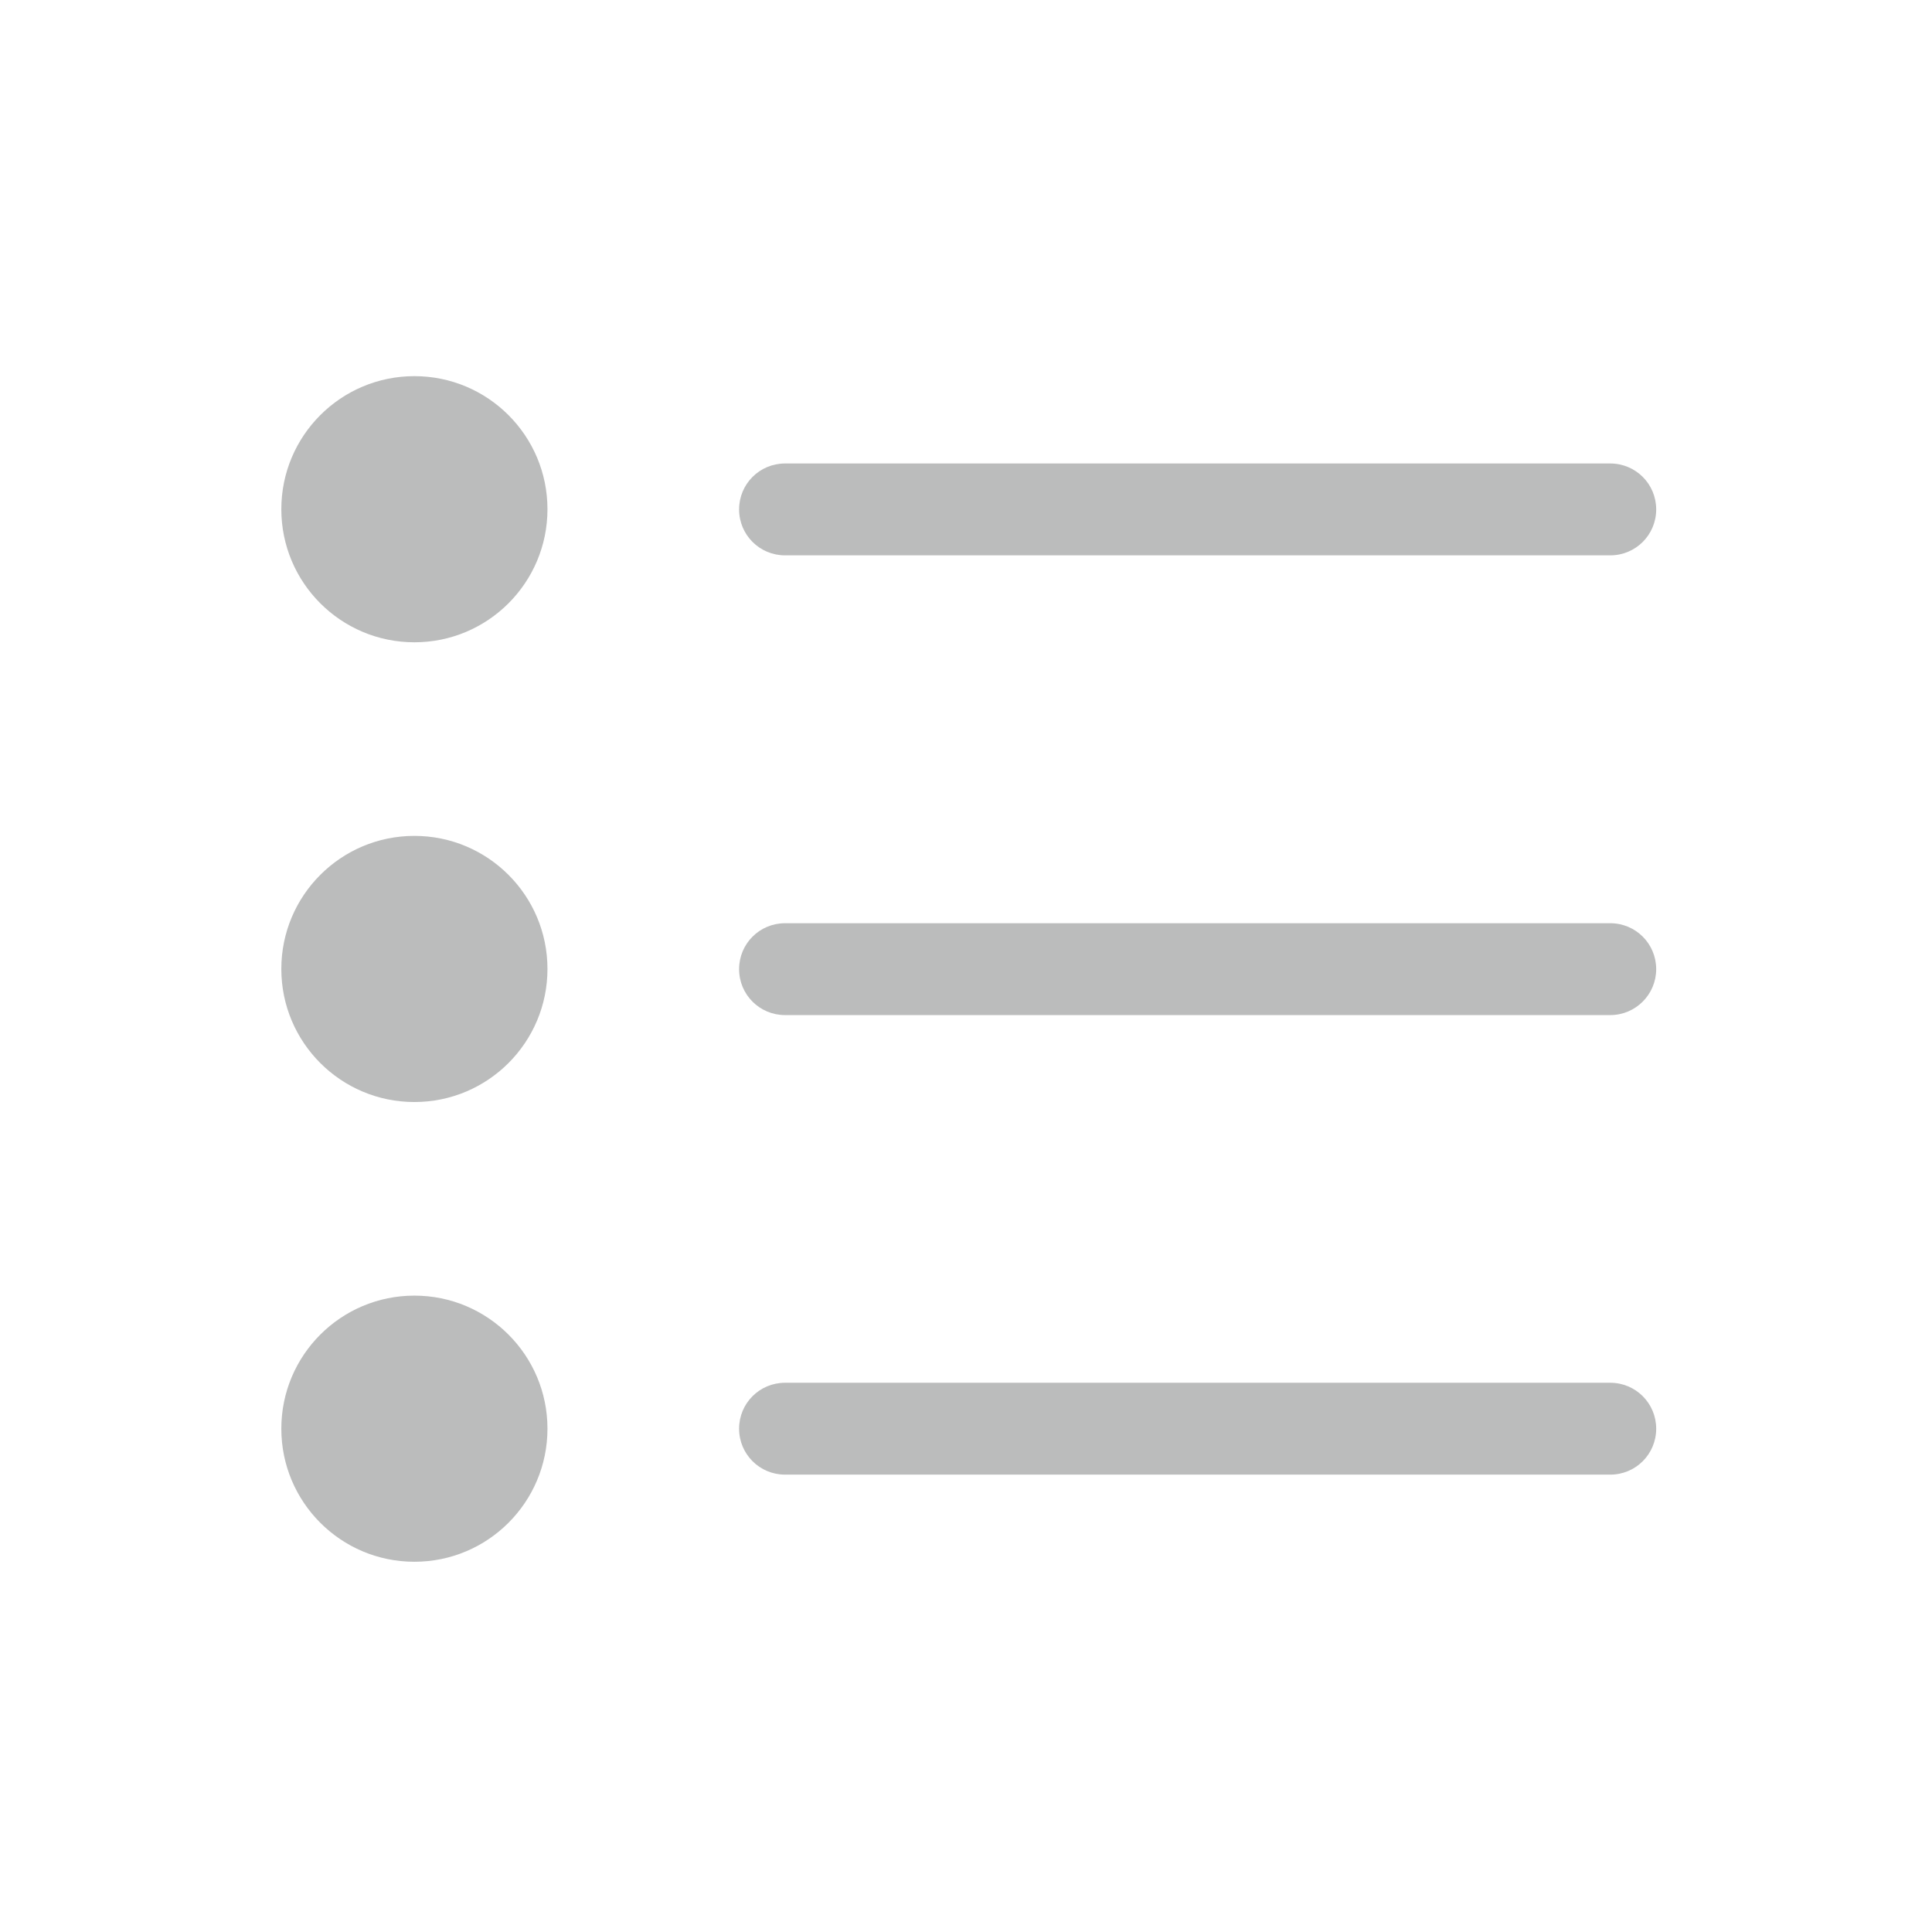 <?xml version="1.0" encoding="utf-8"?>
<!-- Generator: Adobe Illustrator 18.0.0, SVG Export Plug-In . SVG Version: 6.00 Build 0)  -->
<!DOCTYPE svg PUBLIC "-//W3C//DTD SVG 1.1//EN" "http://www.w3.org/Graphics/SVG/1.1/DTD/svg11.dtd">
<svg version="1.1" id="Layer_1" xmlns="http://www.w3.org/2000/svg" xmlns:xlink="http://www.w3.org/1999/xlink" x="0px" y="0px"
	 width="980px" height="980px" viewBox="3138.8 0 980 980" enable-background="new 3138.8 0 980 980" xml:space="preserve">
<circle fill="#BBBCBC" cx="3349" cy="258.3" r="67.5"/>
<circle fill="#BBBCBC" cx="3349" cy="491.5" r="67.5"/>
<circle fill="#BBBCBC" cx="3349" cy="724.7" r="67.5"/>
<g>
	<path fill="#BBBCBC" d="M3955.6,281.7H3537c-12.9,0-23.3-10.4-23.3-23.3c0-12.9,10.4-23.3,23.3-23.3h418.6
		c12.9,0,23.3,10.4,23.3,23.3C3978.9,271.3,3968.5,281.7,3955.6,281.7z"/>
</g>
<g>
	<path fill="#BBBCBC" d="M3955.6,514.9H3537c-12.9,0-23.3-10.4-23.3-23.3c0-12.9,10.4-23.3,23.3-23.3h418.6
		c12.9,0,23.3,10.4,23.3,23.3C3978.9,504.4,3968.5,514.9,3955.6,514.9z"/>
</g>
<g>
	<path fill="#BBBCBC" d="M3955.6,748H3537c-12.9,0-23.3-10.4-23.3-23.3s10.4-23.3,23.3-23.3h418.6c12.9,0,23.3,10.4,23.3,23.3
		S3968.5,748,3955.6,748z"/>
</g>
</svg>
